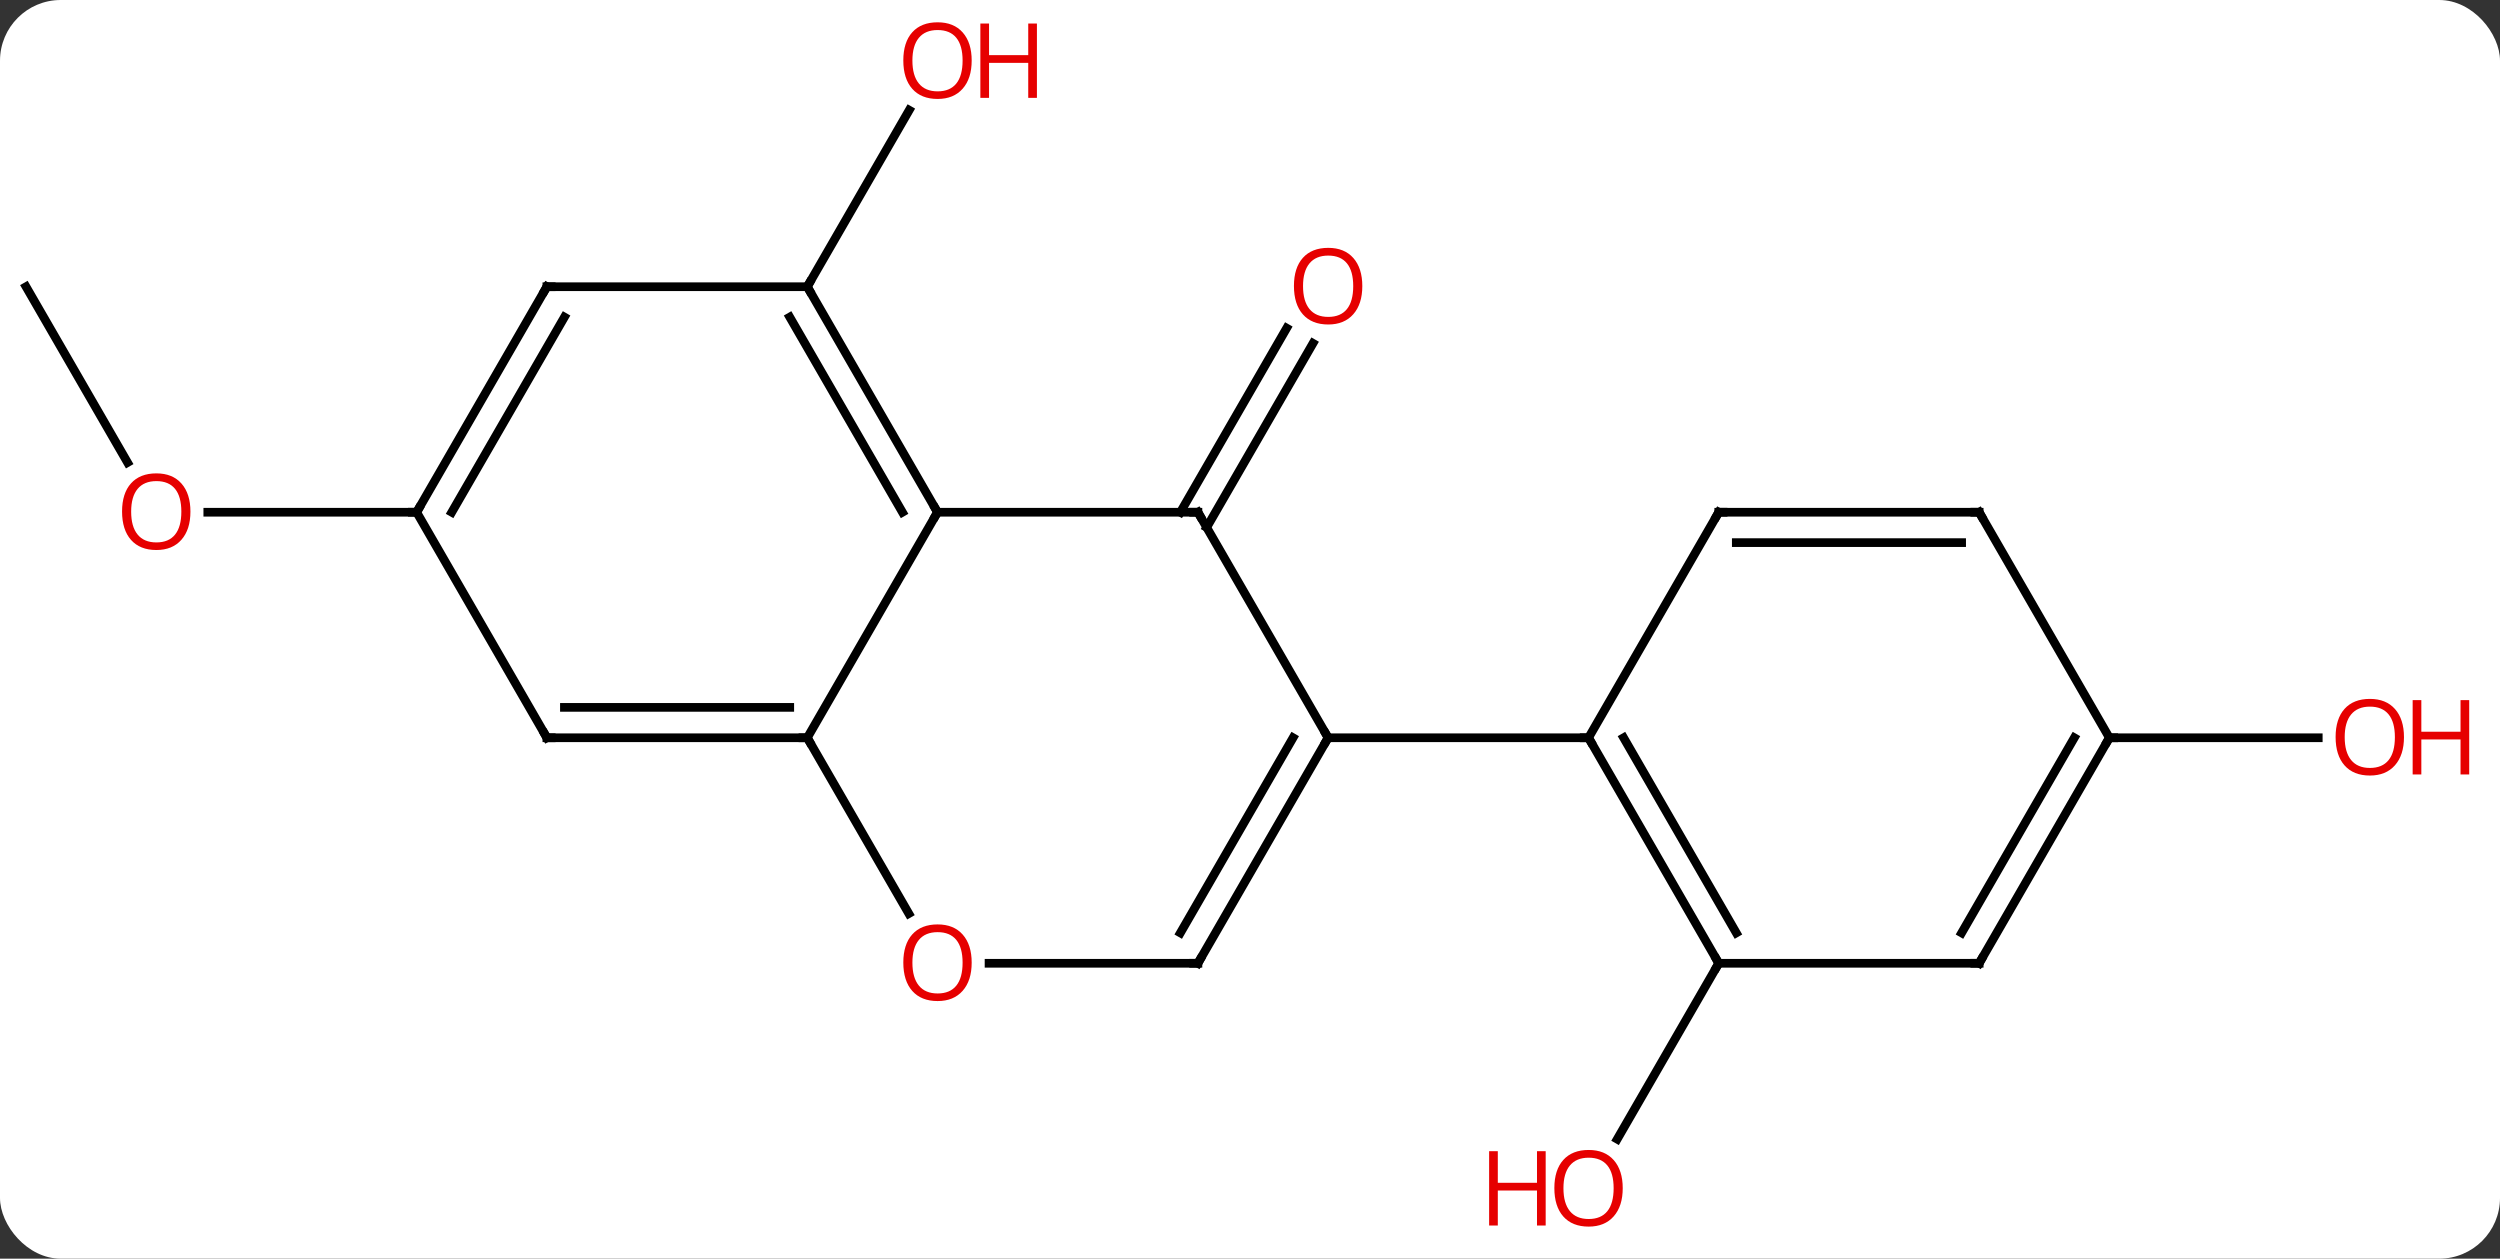 <svg width="288" viewBox="0 0 288 145" style="fill-opacity:1; color-rendering:auto; color-interpolation:auto; text-rendering:auto; stroke:black; stroke-linecap:square; stroke-miterlimit:10; shape-rendering:auto; stroke-opacity:1; fill:black; stroke-dasharray:none; font-weight:normal; stroke-width:1; font-family:'Open Sans'; font-style:normal; stroke-linejoin:miter; font-size:12; stroke-dashoffset:0; image-rendering:auto;" height="145" class="cas-substance-image" xmlns:xlink="http://www.w3.org/1999/xlink" xmlns="http://www.w3.org/2000/svg"><rect x="0" y="0" width="288" height="145" fill="#333333" stroke="none"/><svg class="cas-substance-single-component"><rect y="0" x="0" width="288" stroke="none" ry="7" rx="7" height="145" fill="white" class="cas-substance-group"/><svg y="0" x="0" width="288" viewBox="0 0 288 145" style="fill:black;" height="145" class="cas-substance-single-component-image"><svg><g><g transform="translate(138,72)" style="text-rendering:geometricPrecision; color-rendering:optimizeQuality; color-interpolation:linearRGB; stroke-linecap:butt; image-rendering:optimizeQuality;"><line y2="-12.99" y1="-34.197" x2="-2.021" x1="10.223" style="fill:none;"/><line y2="-11.24" y1="-32.447" x2="1.01" x1="13.255" style="fill:none;"/><line y2="-38.97" y1="-59.305" x2="-45" x1="-33.261" style="fill:none;"/><line y2="-38.97" y1="-18.718" x2="-135" x1="-123.307" style="fill:none;"/><line y2="-12.99" y1="-12.99" x2="-90" x1="-114.062" style="fill:none;"/><line y2="38.97" y1="59.231" x2="60" x1="48.303" style="fill:none;"/><line y2="12.99" y1="12.99" x2="105" x1="129.062" style="fill:none;"/><line y2="12.99" y1="-12.99" x2="-45" x1="-30" style="fill:none;"/><line y2="-12.99" y1="-12.99" x2="0" x1="-30" style="fill:none;"/><line y2="-38.97" y1="-12.99" x2="-45" x1="-30" style="fill:none;"/><line y2="-35.47" y1="-12.99" x2="-47.021" x1="-34.041" style="fill:none;"/><line y2="12.99" y1="12.99" x2="-75" x1="-45" style="fill:none;"/><line y2="9.49" y1="9.49" x2="-72.979" x1="-47.021" style="fill:none;"/><line y2="33.242" y1="12.99" x2="-33.307" x1="-45" style="fill:none;"/><line y2="12.99" y1="-12.99" x2="15" x1="0" style="fill:none;"/><line y2="-38.97" y1="-38.97" x2="-75" x1="-45" style="fill:none;"/><line y2="-12.99" y1="12.99" x2="-90" x1="-75" style="fill:none;"/><line y2="38.97" y1="38.97" x2="0" x1="-24.062" style="fill:none;"/><line y2="38.97" y1="12.99" x2="0" x1="15" style="fill:none;"/><line y2="35.47" y1="12.99" x2="-2.021" x1="10.959" style="fill:none;"/><line y2="12.99" y1="12.99" x2="45" x1="15" style="fill:none;"/><line y2="-12.99" y1="-38.97" x2="-90" x1="-75" style="fill:none;"/><line y2="-12.99" y1="-35.47" x2="-85.959" x1="-72.979" style="fill:none;"/><line y2="38.97" y1="12.99" x2="60" x1="45" style="fill:none;"/><line y2="35.47" y1="12.99" x2="62.021" x1="49.041" style="fill:none;"/><line y2="-12.99" y1="12.99" x2="60" x1="45" style="fill:none;"/><line y2="38.97" y1="38.97" x2="90" x1="60" style="fill:none;"/><line y2="-12.99" y1="-12.99" x2="90" x1="60" style="fill:none;"/><line y2="-9.49" y1="-9.49" x2="87.979" x1="62.021" style="fill:none;"/><line y2="12.99" y1="38.97" x2="105" x1="90" style="fill:none;"/><line y2="12.99" y1="35.47" x2="100.959" x1="87.979" style="fill:none;"/><line y2="12.99" y1="-12.99" x2="105" x1="90" style="fill:none;"/></g><g transform="translate(138,72)" style="fill:rgb(230,0,0); text-rendering:geometricPrecision; color-rendering:optimizeQuality; image-rendering:optimizeQuality; font-family:'Open Sans'; stroke:rgb(230,0,0); color-interpolation:linearRGB;"><path style="stroke:none;" d="M18.938 -39.04 Q18.938 -36.978 17.898 -35.798 Q16.859 -34.618 15.016 -34.618 Q13.125 -34.618 12.094 -35.782 Q11.062 -36.947 11.062 -39.056 Q11.062 -41.15 12.094 -42.298 Q13.125 -43.447 15.016 -43.447 Q16.875 -43.447 17.906 -42.275 Q18.938 -41.103 18.938 -39.04 ZM12.109 -39.04 Q12.109 -37.306 12.852 -36.4 Q13.594 -35.493 15.016 -35.493 Q16.438 -35.493 17.164 -36.392 Q17.891 -37.29 17.891 -39.04 Q17.891 -40.775 17.164 -41.665 Q16.438 -42.556 15.016 -42.556 Q13.594 -42.556 12.852 -41.657 Q12.109 -40.759 12.109 -39.04 Z"/><path style="stroke:none;" d="M-26.062 -65.023 Q-26.062 -62.961 -27.102 -61.781 Q-28.141 -60.601 -29.984 -60.601 Q-31.875 -60.601 -32.906 -61.766 Q-33.938 -62.93 -33.938 -65.039 Q-33.938 -67.133 -32.906 -68.281 Q-31.875 -69.43 -29.984 -69.43 Q-28.125 -69.43 -27.094 -68.258 Q-26.062 -67.086 -26.062 -65.023 ZM-32.891 -65.023 Q-32.891 -63.289 -32.148 -62.383 Q-31.406 -61.476 -29.984 -61.476 Q-28.562 -61.476 -27.836 -62.375 Q-27.109 -63.273 -27.109 -65.023 Q-27.109 -66.758 -27.836 -67.648 Q-28.562 -68.539 -29.984 -68.539 Q-31.406 -68.539 -32.148 -67.641 Q-32.891 -66.742 -32.891 -65.023 Z"/><path style="stroke:none;" d="M-18.547 -60.726 L-19.547 -60.726 L-19.547 -64.758 L-24.062 -64.758 L-24.062 -60.726 L-25.062 -60.726 L-25.062 -69.289 L-24.062 -69.289 L-24.062 -65.648 L-19.547 -65.648 L-19.547 -69.289 L-18.547 -69.289 L-18.547 -60.726 Z"/><path style="stroke:none;" d="M-116.062 -13.06 Q-116.062 -10.998 -117.102 -9.818 Q-118.141 -8.638 -119.984 -8.638 Q-121.875 -8.638 -122.906 -9.803 Q-123.938 -10.967 -123.938 -13.076 Q-123.938 -15.17 -122.906 -16.318 Q-121.875 -17.467 -119.984 -17.467 Q-118.125 -17.467 -117.094 -16.295 Q-116.062 -15.123 -116.062 -13.06 ZM-122.891 -13.06 Q-122.891 -11.326 -122.148 -10.42 Q-121.406 -9.513 -119.984 -9.513 Q-118.562 -9.513 -117.836 -10.412 Q-117.109 -11.31 -117.109 -13.06 Q-117.109 -14.795 -117.836 -15.685 Q-118.562 -16.576 -119.984 -16.576 Q-121.406 -16.576 -122.148 -15.678 Q-122.891 -14.779 -122.891 -13.06 Z"/><path style="stroke:none;" d="M48.938 64.883 Q48.938 66.945 47.898 68.125 Q46.859 69.305 45.016 69.305 Q43.125 69.305 42.094 68.141 Q41.062 66.976 41.062 64.867 Q41.062 62.773 42.094 61.625 Q43.125 60.476 45.016 60.476 Q46.875 60.476 47.906 61.648 Q48.938 62.82 48.938 64.883 ZM42.109 64.883 Q42.109 66.617 42.852 67.523 Q43.594 68.43 45.016 68.43 Q46.438 68.43 47.164 67.531 Q47.891 66.633 47.891 64.883 Q47.891 63.148 47.164 62.258 Q46.438 61.367 45.016 61.367 Q43.594 61.367 42.852 62.266 Q42.109 63.164 42.109 64.883 Z"/><path style="stroke:none;" d="M40.062 69.18 L39.062 69.18 L39.062 65.148 L34.547 65.148 L34.547 69.18 L33.547 69.18 L33.547 60.617 L34.547 60.617 L34.547 64.258 L39.062 64.258 L39.062 60.617 L40.062 60.617 L40.062 69.18 Z"/><path style="stroke:none;" d="M138.938 12.92 Q138.938 14.982 137.898 16.162 Q136.859 17.342 135.016 17.342 Q133.125 17.342 132.094 16.177 Q131.062 15.013 131.062 12.904 Q131.062 10.81 132.094 9.662 Q133.125 8.513 135.016 8.513 Q136.875 8.513 137.906 9.685 Q138.938 10.857 138.938 12.92 ZM132.109 12.92 Q132.109 14.654 132.852 15.56 Q133.594 16.467 135.016 16.467 Q136.438 16.467 137.164 15.568 Q137.891 14.67 137.891 12.92 Q137.891 11.185 137.164 10.295 Q136.438 9.404 135.016 9.404 Q133.594 9.404 132.852 10.303 Q132.109 11.201 132.109 12.92 Z"/><path style="stroke:none;" d="M146.453 17.217 L145.453 17.217 L145.453 13.185 L140.938 13.185 L140.938 17.217 L139.938 17.217 L139.938 8.654 L140.938 8.654 L140.938 12.295 L145.453 12.295 L145.453 8.654 L146.453 8.654 L146.453 17.217 Z"/></g><g transform="translate(138,72)" style="stroke-linecap:butt; text-rendering:geometricPrecision; color-rendering:optimizeQuality; image-rendering:optimizeQuality; font-family:'Open Sans'; color-interpolation:linearRGB; stroke-miterlimit:5;"><path style="fill:none;" d="M-30.25 -13.423 L-30 -12.99 L-30.25 -12.557"/><path style="fill:none;" d="M-45.5 12.99 L-45 12.99 L-44.75 13.423"/><path style="fill:none;" d="M-0.5 -12.99 L0 -12.99 L0.25 -12.557"/><path style="fill:none;" d="M-44.75 -38.537 L-45 -38.97 L-44.75 -39.403"/><path style="fill:none;" d="M-74.5 12.99 L-75 12.99 L-75.25 12.557"/><path style="fill:rgb(230,0,0); stroke:none;" d="M-26.062 38.9 Q-26.062 40.962 -27.102 42.142 Q-28.141 43.322 -29.984 43.322 Q-31.875 43.322 -32.906 42.157 Q-33.938 40.993 -33.938 38.884 Q-33.938 36.79 -32.906 35.642 Q-31.875 34.493 -29.984 34.493 Q-28.125 34.493 -27.094 35.665 Q-26.062 36.837 -26.062 38.9 ZM-32.891 38.9 Q-32.891 40.634 -32.148 41.54 Q-31.406 42.447 -29.984 42.447 Q-28.562 42.447 -27.836 41.548 Q-27.109 40.65 -27.109 38.9 Q-27.109 37.165 -27.836 36.275 Q-28.562 35.384 -29.984 35.384 Q-31.406 35.384 -32.148 36.282 Q-32.891 37.181 -32.891 38.9 Z"/><path style="fill:none;" d="M14.75 13.423 L15 12.99 L14.75 12.557"/><path style="fill:none;" d="M-74.5 -38.97 L-75 -38.97 L-75.25 -38.537"/><path style="fill:none;" d="M-89.75 -13.423 L-90 -12.99 L-90.5 -12.99"/><path style="fill:none;" d="M-0.5 38.97 L0 38.97 L0.25 38.537"/><path style="fill:none;" d="M45.25 13.423 L45 12.99 L44.5 12.99"/><path style="fill:none;" d="M59.75 38.537 L60 38.97 L59.75 39.403"/><path style="fill:none;" d="M59.75 -12.557 L60 -12.99 L60.5 -12.99"/><path style="fill:none;" d="M89.5 38.97 L90 38.97 L90.25 38.537"/><path style="fill:none;" d="M89.5 -12.99 L90 -12.99 L90.25 -12.557"/><path style="fill:none;" d="M104.75 13.423 L105 12.99 L105.5 12.99"/></g></g></svg></svg></svg></svg>